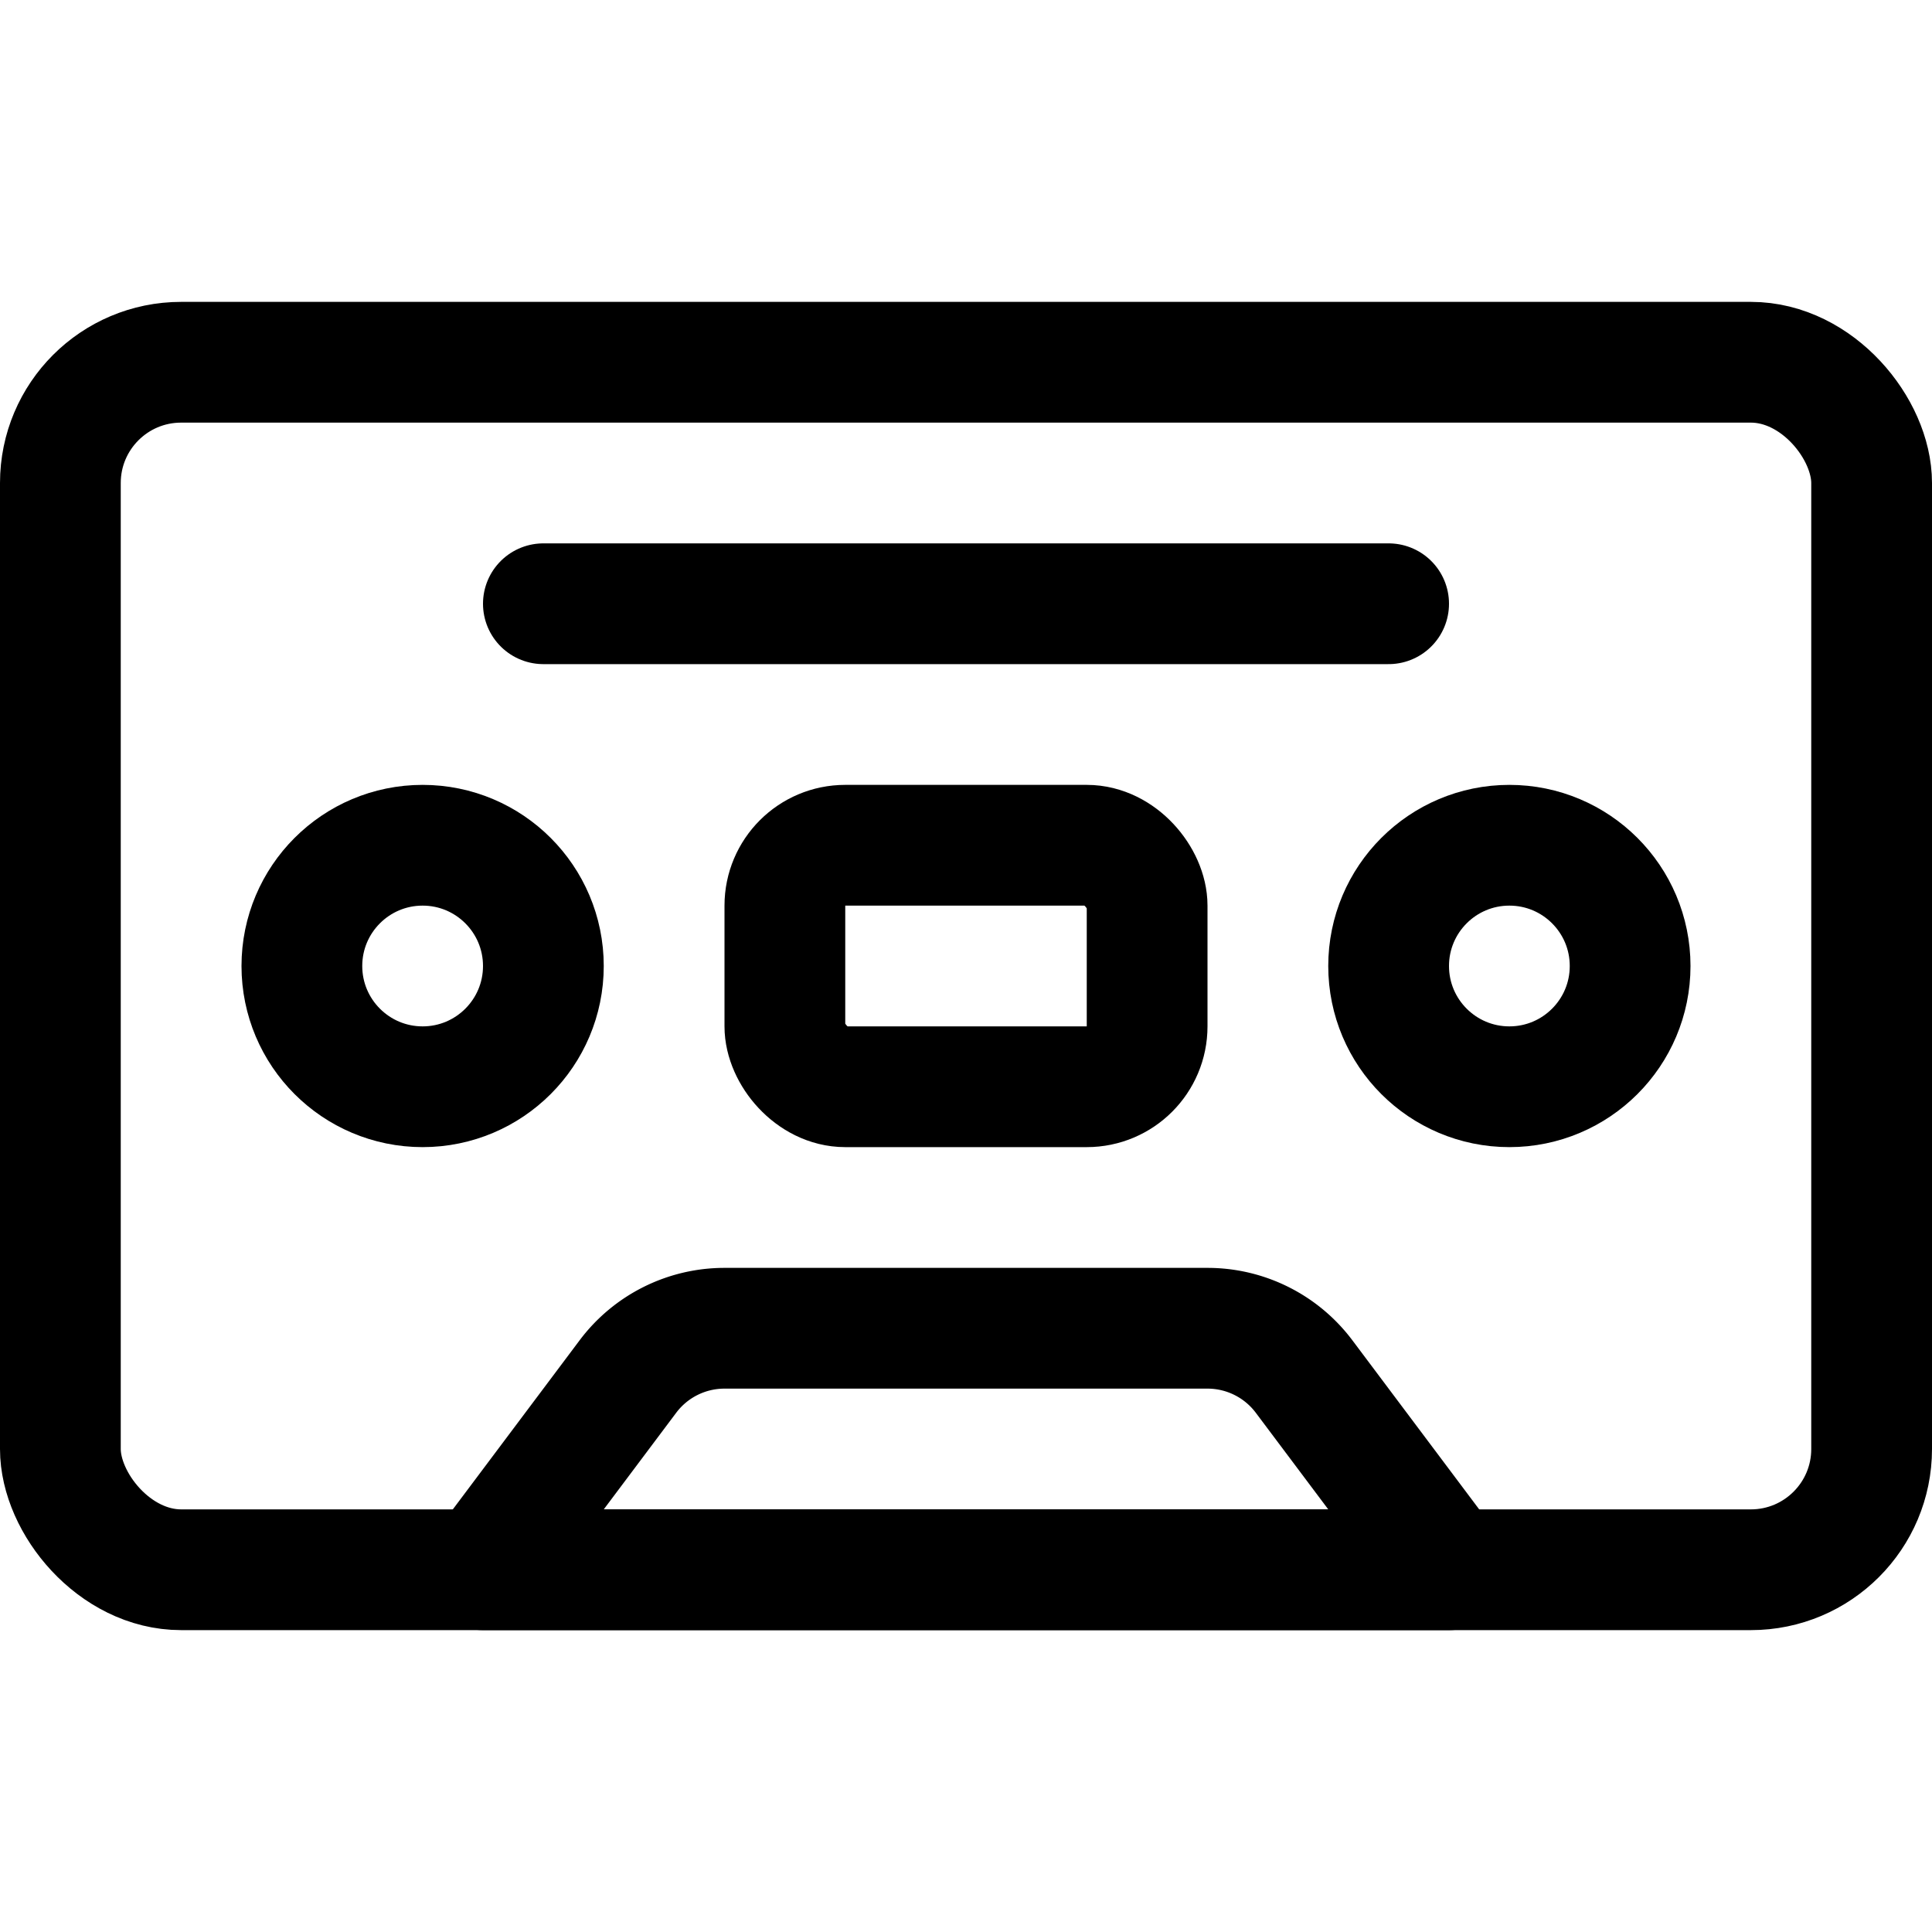 <svg xmlns="http://www.w3.org/2000/svg" viewBox="0 0 24 24"><defs><style>.a{fill:none;stroke:currentColor;stroke-linecap:round;stroke-linejoin:round;stroke-width:1.5px;}</style></defs><title>walkman-cassette</title><rect class="a" x="0.75" y="4.5" width="22.5" height="15" rx="1.5" ry="1.5"/><path class="a" d="M15,16.5H9a1.5,1.5,0,0,0-1.2.6L6,19.5H18l-1.8-2.4A1.5,1.5,0,0,0,15,16.5Z"/><circle class="a" cx="5.25" cy="12" r="1.5"/><circle class="a" cx="18.75" cy="12" r="1.5"/><line class="a" x1="6.75" y1="7.5" x2="17.25" y2="7.5"/><rect class="a" x="9.75" y="10.5" width="4.5" height="3" rx="0.75" ry="0.75"/></svg>